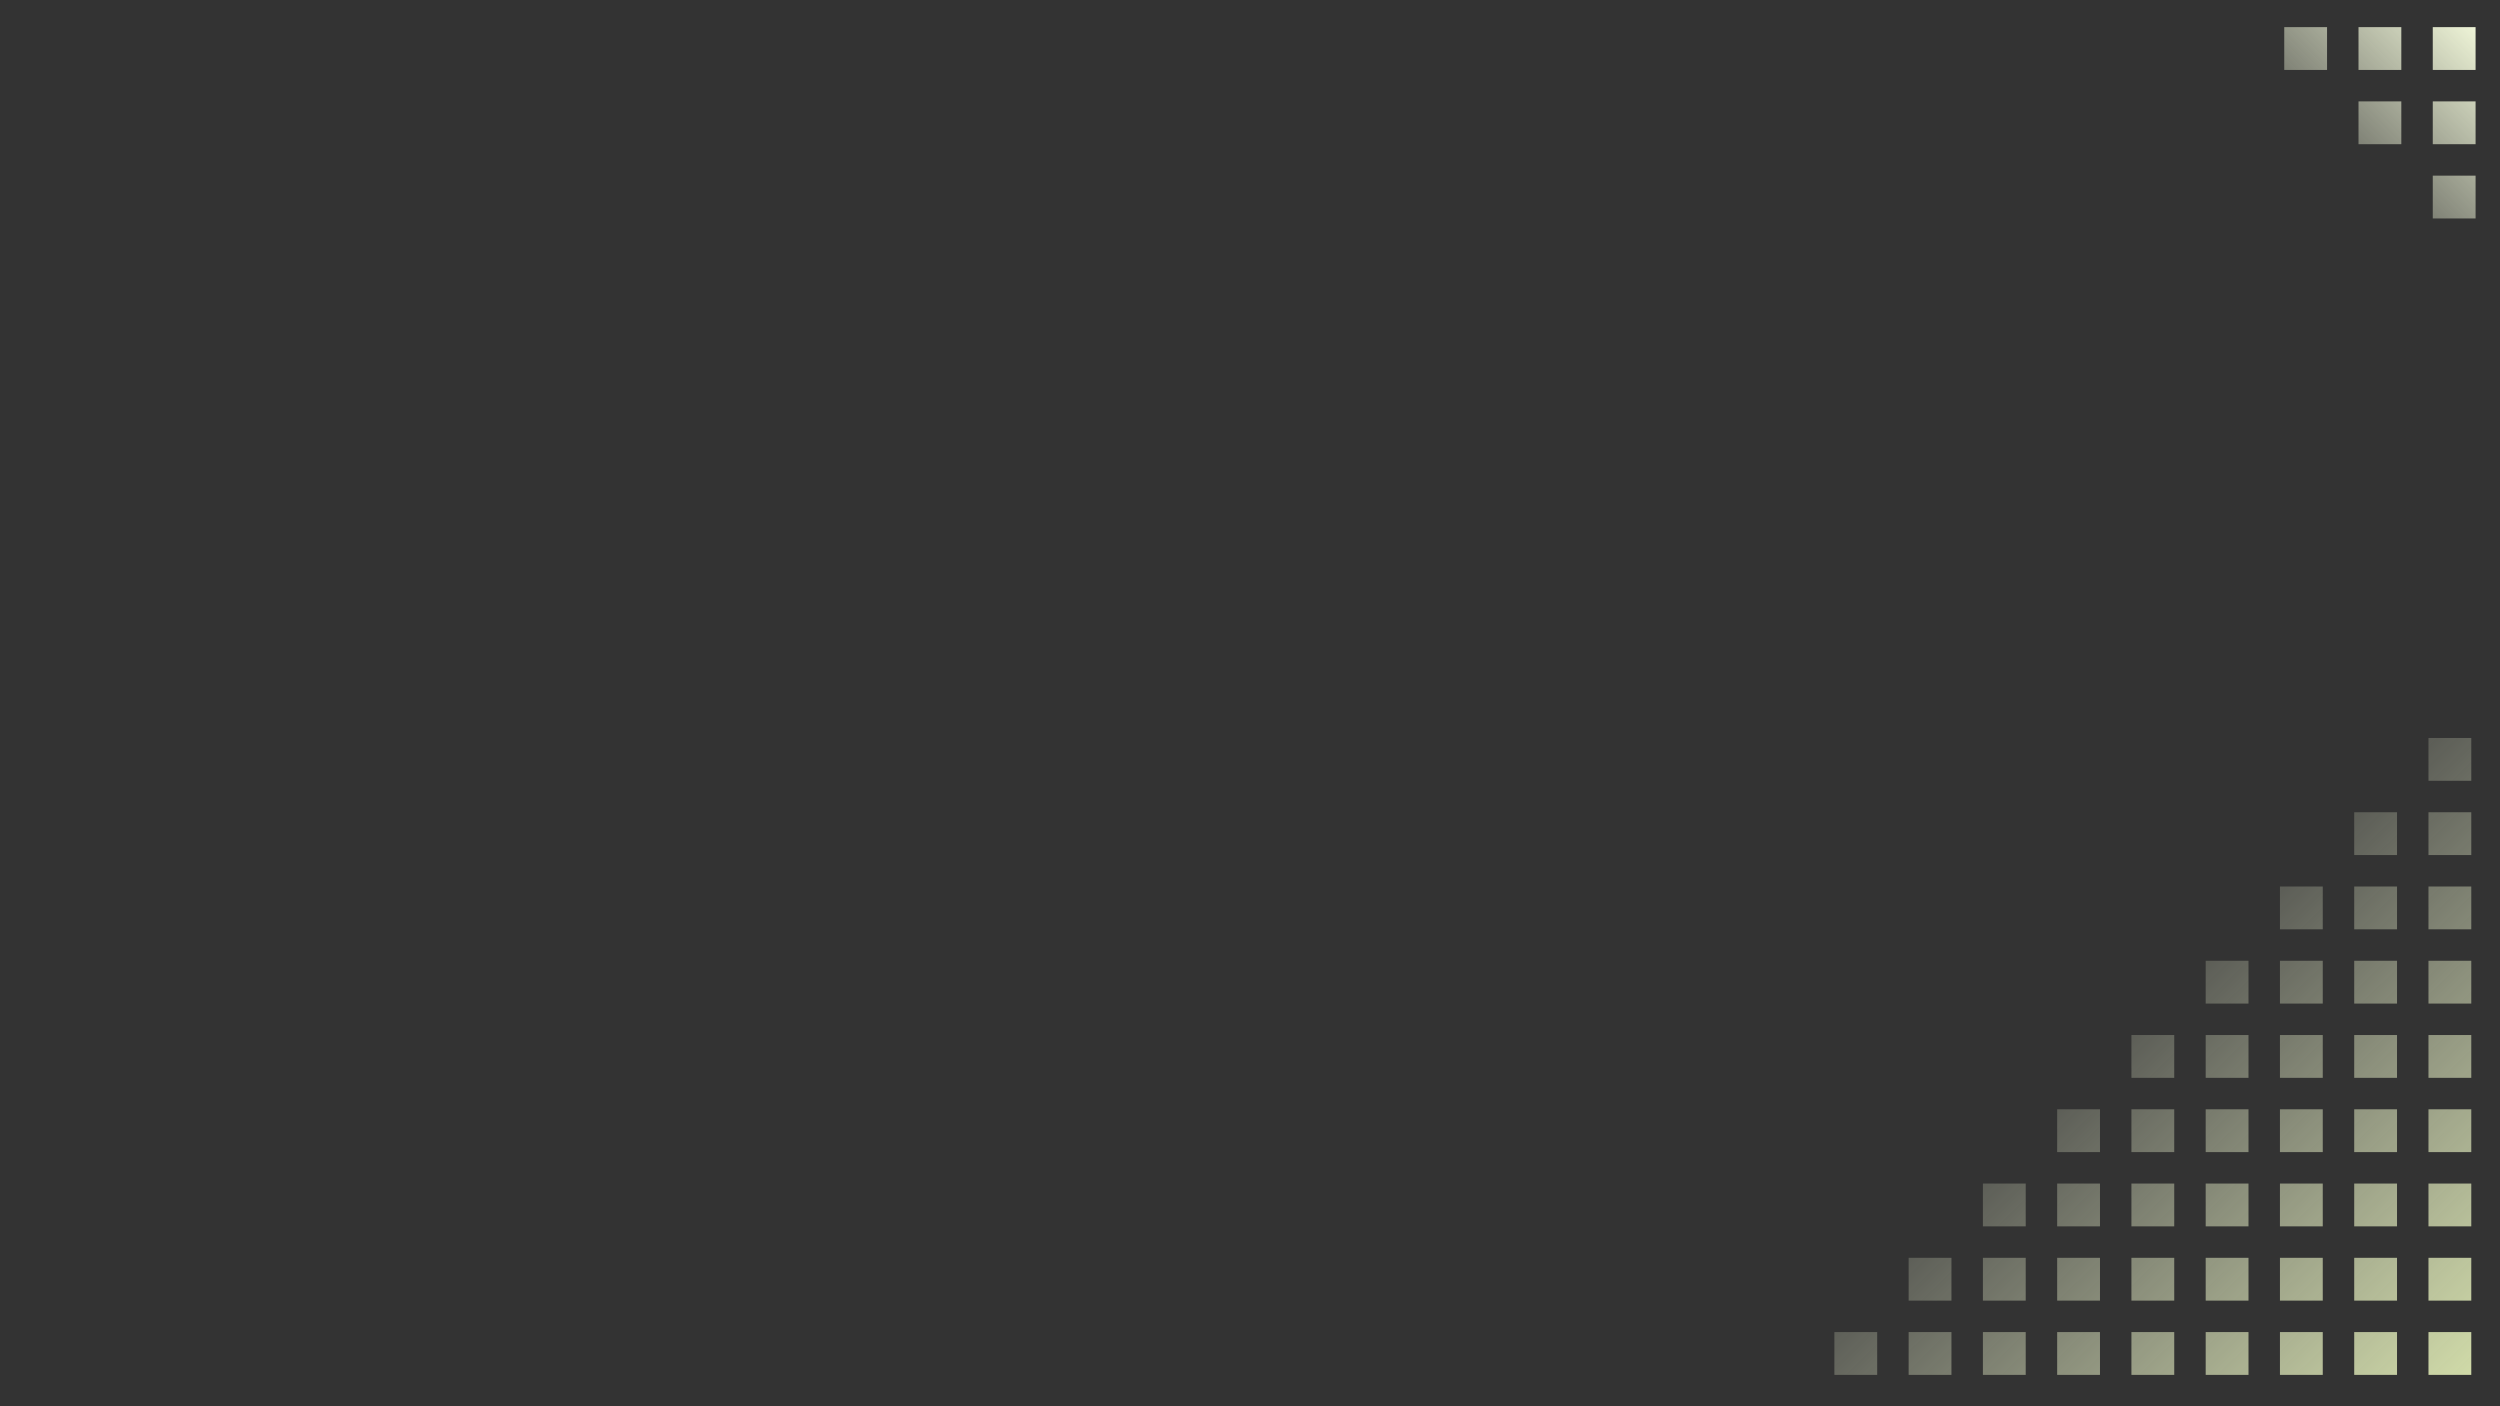 <?xml version="1.0" encoding="UTF-8" standalone="no"?>
<svg
   version="1.1"
   width="1920"
   height="1080"
   preserveAspectRatio="none"
   viewBox="0 0 1920 1080"
   id="svg19"
   sodipodi:docname="messagebg.svg"
   inkscape:version="1.1.1 (3bf5ae0d25, 2021-09-20)"
   xmlns:inkscape="http://www.inkscape.org/namespaces/inkscape"
   xmlns:sodipodi="http://sodipodi.sourceforge.net/DTD/sodipodi-0.dtd"
   xmlns:xlink="http://www.w3.org/1999/xlink"
   xmlns="http://www.w3.org/2000/svg"
   xmlns:svg="http://www.w3.org/2000/svg">
  <rect x="0" y="0" width="1920" height="1080" fill="#333333" stroke="none"/>
  <rect
     style="stroke:none;fill:url(#linearGradient5396);fill-opacity:1"
     width="32.878"
     height="32.878"
     x="1865.068"
     y="1023.033"
     id="rect1122" />
  <sodipodi:namedview
     id="namedview21"
     pagecolor="#505050"
     bordercolor="#eeeeee"
     borderopacity="1"
     inkscape:pageshadow="0"
     inkscape:pageopacity="0"
     inkscape:pagecheckerboard="0"
     showgrid="false"
     inkscape:zoom="0.32998316"
     inkscape:cx="992.47489"
     inkscape:cy="550.02807"
     inkscape:window-width="1366"
     inkscape:window-height="705"
     inkscape:window-x="-8"
     inkscape:window-y="-8"
     inkscape:window-maximized="1"
     inkscape:current-layer="svg19" />
  <defs
     id="defs17">
    <linearGradient
       inkscape:collect="always"
       id="linearGradient6362">
      <stop
         style="stop-color:#eef4d7;stop-opacity:1;"
         offset="0"
         id="stop6358" />
      <stop
         style="stop-color:#eef4d7;stop-opacity:0;"
         offset="1"
         id="stop6360" />
    </linearGradient>
    <linearGradient
       inkscape:collect="always"
       id="linearGradient5876">
      <stop
         style="stop-color:#dde9af;stop-opacity:1"
         offset="0"
         id="stop5872" />
      <stop
         style="stop-color:#eef4d7;stop-opacity:0.15"
         offset="1"
         id="stop5874" />
    </linearGradient>
    <linearGradient
       inkscape:collect="always"
       id="linearGradient5870">
      <stop
         style="stop-color:#dde9af;stop-opacity:1"
         offset="0"
         id="stop5866" />
      <stop
         style="stop-color:#eef4d7;stop-opacity:0.15"
         offset="1"
         id="stop5868" />
    </linearGradient>
    <linearGradient
       inkscape:collect="always"
       id="linearGradient5864">
      <stop
         style="stop-color:#dde9af;stop-opacity:1"
         offset="0"
         id="stop5860" />
      <stop
         style="stop-color:#eef4d7;stop-opacity:0.15"
         offset="1"
         id="stop5862" />
    </linearGradient>
    <linearGradient
       inkscape:collect="always"
       id="linearGradient5858">
      <stop
         style="stop-color:#dde9af;stop-opacity:1"
         offset="0"
         id="stop5854" />
      <stop
         style="stop-color:#eef4d7;stop-opacity:0.15"
         offset="1"
         id="stop5856" />
    </linearGradient>
    <linearGradient
       inkscape:collect="always"
       id="linearGradient5852">
      <stop
         style="stop-color:#dde9af;stop-opacity:1"
         offset="0"
         id="stop5848" />
      <stop
         style="stop-color:#eef4d7;stop-opacity:0.15"
         offset="1"
         id="stop5850" />
    </linearGradient>
    <linearGradient
       inkscape:collect="always"
       id="linearGradient5846">
      <stop
         style="stop-color:#dde9af;stop-opacity:1"
         offset="0"
         id="stop5842" />
      <stop
         style="stop-color:#eef4d7;stop-opacity:0.15"
         offset="1"
         id="stop5844" />
    </linearGradient>
    <linearGradient
       inkscape:collect="always"
       id="linearGradient5840">
      <stop
         style="stop-color:#dde9af;stop-opacity:1"
         offset="0"
         id="stop5836" />
      <stop
         style="stop-color:#eef4d7;stop-opacity:0.15"
         offset="1"
         id="stop5838" />
    </linearGradient>
    <linearGradient
       inkscape:collect="always"
       id="linearGradient5834">
      <stop
         style="stop-color:#dde9af;stop-opacity:1"
         offset="0"
         id="stop5830" />
      <stop
         style="stop-color:#eef4d7;stop-opacity:0.15"
         offset="1"
         id="stop5832" />
    </linearGradient>
    <linearGradient
       inkscape:collect="always"
       id="linearGradient5828">
      <stop
         style="stop-color:#dde9af;stop-opacity:1"
         offset="0"
         id="stop5824" />
      <stop
         style="stop-color:#eef4d7;stop-opacity:0.15"
         offset="1"
         id="stop5826" />
    </linearGradient>
    <linearGradient
       inkscape:collect="always"
       id="linearGradient5822">
      <stop
         style="stop-color:#dde9af;stop-opacity:1"
         offset="0"
         id="stop5818" />
      <stop
         style="stop-color:#eef4d7;stop-opacity:0.15"
         offset="1"
         id="stop5820" />
    </linearGradient>
    <linearGradient
       inkscape:collect="always"
       id="linearGradient5816">
      <stop
         style="stop-color:#dde9af;stop-opacity:1"
         offset="0"
         id="stop5812" />
      <stop
         style="stop-color:#eef4d7;stop-opacity:0.15"
         offset="1"
         id="stop5814" />
    </linearGradient>
    <linearGradient
       inkscape:collect="always"
       id="linearGradient5810">
      <stop
         style="stop-color:#dde9af;stop-opacity:1"
         offset="0"
         id="stop5806" />
      <stop
         style="stop-color:#eef4d7;stop-opacity:0.15"
         offset="1"
         id="stop5808" />
    </linearGradient>
    <linearGradient
       inkscape:collect="always"
       id="linearGradient5804">
      <stop
         style="stop-color:#dde9af;stop-opacity:1"
         offset="0"
         id="stop5800" />
      <stop
         style="stop-color:#eef4d7;stop-opacity:0.15"
         offset="1"
         id="stop5802" />
    </linearGradient>
    <linearGradient
       inkscape:collect="always"
       id="linearGradient5798">
      <stop
         style="stop-color:#dde9af;stop-opacity:1"
         offset="0"
         id="stop5794" />
      <stop
         style="stop-color:#eef4d7;stop-opacity:0.15"
         offset="1"
         id="stop5796" />
    </linearGradient>
    <linearGradient
       inkscape:collect="always"
       id="linearGradient5792">
      <stop
         style="stop-color:#dde9af;stop-opacity:1"
         offset="0"
         id="stop5788" />
      <stop
         style="stop-color:#eef4d7;stop-opacity:0.15"
         offset="1"
         id="stop5790" />
    </linearGradient>
    <linearGradient
       inkscape:collect="always"
       id="linearGradient5786">
      <stop
         style="stop-color:#dde9af;stop-opacity:1"
         offset="0"
         id="stop5782" />
      <stop
         style="stop-color:#eef4d7;stop-opacity:0.15"
         offset="1"
         id="stop5784" />
    </linearGradient>
    <linearGradient
       inkscape:collect="always"
       id="linearGradient5780">
      <stop
         style="stop-color:#dde9af;stop-opacity:1"
         offset="0"
         id="stop5776" />
      <stop
         style="stop-color:#eef4d7;stop-opacity:0.15"
         offset="1"
         id="stop5778" />
    </linearGradient>
    <linearGradient
       inkscape:collect="always"
       id="linearGradient5774">
      <stop
         style="stop-color:#dde9af;stop-opacity:1"
         offset="0"
         id="stop5770" />
      <stop
         style="stop-color:#eef4d7;stop-opacity:0.15"
         offset="1"
         id="stop5772" />
    </linearGradient>
    <linearGradient
       inkscape:collect="always"
       id="linearGradient5768">
      <stop
         style="stop-color:#dde9af;stop-opacity:1"
         offset="0"
         id="stop5764" />
      <stop
         style="stop-color:#eef4d7;stop-opacity:0.15"
         offset="1"
         id="stop5766" />
    </linearGradient>
    <linearGradient
       inkscape:collect="always"
       id="linearGradient5762">
      <stop
         style="stop-color:#dde9af;stop-opacity:1"
         offset="0"
         id="stop5758" />
      <stop
         style="stop-color:#eef4d7;stop-opacity:0.15"
         offset="1"
         id="stop5760" />
    </linearGradient>
    <linearGradient
       inkscape:collect="always"
       id="linearGradient5756">
      <stop
         style="stop-color:#dde9af;stop-opacity:1"
         offset="0"
         id="stop5752" />
      <stop
         style="stop-color:#eef4d7;stop-opacity:0.15"
         offset="1"
         id="stop5754" />
    </linearGradient>
    <linearGradient
       inkscape:collect="always"
       id="linearGradient5750">
      <stop
         style="stop-color:#dde9af;stop-opacity:1"
         offset="0"
         id="stop5746" />
      <stop
         style="stop-color:#eef4d7;stop-opacity:0.15"
         offset="1"
         id="stop5748" />
    </linearGradient>
    <linearGradient
       inkscape:collect="always"
       id="linearGradient5744">
      <stop
         style="stop-color:#dde9af;stop-opacity:1"
         offset="0"
         id="stop5740" />
      <stop
         style="stop-color:#eef4d7;stop-opacity:0.15"
         offset="1"
         id="stop5742" />
    </linearGradient>
    <linearGradient
       inkscape:collect="always"
       id="linearGradient5738">
      <stop
         style="stop-color:#dde9af;stop-opacity:1"
         offset="0"
         id="stop5734" />
      <stop
         style="stop-color:#eef4d7;stop-opacity:0.15"
         offset="1"
         id="stop5736" />
    </linearGradient>
    <linearGradient
       inkscape:collect="always"
       id="linearGradient5732">
      <stop
         style="stop-color:#dde9af;stop-opacity:1"
         offset="0"
         id="stop5728" />
      <stop
         style="stop-color:#eef4d7;stop-opacity:0.15"
         offset="1"
         id="stop5730" />
    </linearGradient>
    <linearGradient
       inkscape:collect="always"
       id="linearGradient5726">
      <stop
         style="stop-color:#dde9af;stop-opacity:1"
         offset="0"
         id="stop5722" />
      <stop
         style="stop-color:#eef4d7;stop-opacity:0.15"
         offset="1"
         id="stop5724" />
    </linearGradient>
    <linearGradient
       inkscape:collect="always"
       id="linearGradient5720">
      <stop
         style="stop-color:#dde9af;stop-opacity:1"
         offset="0"
         id="stop5716" />
      <stop
         style="stop-color:#eef4d7;stop-opacity:0.15"
         offset="1"
         id="stop5718" />
    </linearGradient>
    <linearGradient
       inkscape:collect="always"
       id="linearGradient5714">
      <stop
         style="stop-color:#dde9af;stop-opacity:1"
         offset="0"
         id="stop5710" />
      <stop
         style="stop-color:#eef4d7;stop-opacity:0.15"
         offset="1"
         id="stop5712" />
    </linearGradient>
    <linearGradient
       inkscape:collect="always"
       id="linearGradient5708">
      <stop
         style="stop-color:#dde9af;stop-opacity:1"
         offset="0"
         id="stop5704" />
      <stop
         style="stop-color:#eef4d7;stop-opacity:0.15"
         offset="1"
         id="stop5706" />
    </linearGradient>
    <linearGradient
       inkscape:collect="always"
       id="linearGradient5702">
      <stop
         style="stop-color:#dde9af;stop-opacity:1"
         offset="0"
         id="stop5698" />
      <stop
         style="stop-color:#eef4d7;stop-opacity:0.15"
         offset="1"
         id="stop5700" />
    </linearGradient>
    <linearGradient
       inkscape:collect="always"
       id="linearGradient5696">
      <stop
         style="stop-color:#dde9af;stop-opacity:1"
         offset="0"
         id="stop5692" />
      <stop
         style="stop-color:#eef4d7;stop-opacity:0.15"
         offset="1"
         id="stop5694" />
    </linearGradient>
    <linearGradient
       inkscape:collect="always"
       id="linearGradient5690">
      <stop
         style="stop-color:#dde9af;stop-opacity:1"
         offset="0"
         id="stop5686" />
      <stop
         style="stop-color:#eef4d7;stop-opacity:0.15"
         offset="1"
         id="stop5688" />
    </linearGradient>
    <linearGradient
       inkscape:collect="always"
       id="linearGradient5684">
      <stop
         style="stop-color:#dde9af;stop-opacity:1"
         offset="0"
         id="stop5680" />
      <stop
         style="stop-color:#eef4d7;stop-opacity:0.15"
         offset="1"
         id="stop5682" />
    </linearGradient>
    <linearGradient
       inkscape:collect="always"
       id="linearGradient5678">
      <stop
         style="stop-color:#dde9af;stop-opacity:1"
         offset="0"
         id="stop5674" />
      <stop
         style="stop-color:#eef4d7;stop-opacity:0.15"
         offset="1"
         id="stop5676" />
    </linearGradient>
    <linearGradient
       inkscape:collect="always"
       id="linearGradient5672">
      <stop
         style="stop-color:#dde9af;stop-opacity:1"
         offset="0"
         id="stop5668" />
      <stop
         style="stop-color:#eef4d7;stop-opacity:0.15"
         offset="1"
         id="stop5670" />
    </linearGradient>
    <linearGradient
       inkscape:collect="always"
       id="linearGradient5666">
      <stop
         style="stop-color:#dde9af;stop-opacity:1"
         offset="0"
         id="stop5662" />
      <stop
         style="stop-color:#eef4d7;stop-opacity:0.15"
         offset="1"
         id="stop5664" />
    </linearGradient>
    <linearGradient
       inkscape:collect="always"
       id="linearGradient5660">
      <stop
         style="stop-color:#dde9af;stop-opacity:1"
         offset="0"
         id="stop5656" />
      <stop
         style="stop-color:#eef4d7;stop-opacity:0.15"
         offset="1"
         id="stop5658" />
    </linearGradient>
    <linearGradient
       inkscape:collect="always"
       id="linearGradient5654">
      <stop
         style="stop-color:#dde9af;stop-opacity:1"
         offset="0"
         id="stop5650" />
      <stop
         style="stop-color:#eef4d7;stop-opacity:0.15"
         offset="1"
         id="stop5652" />
    </linearGradient>
    <linearGradient
       inkscape:collect="always"
       id="linearGradient5648">
      <stop
         style="stop-color:#dde9af;stop-opacity:1"
         offset="0"
         id="stop5644" />
      <stop
         style="stop-color:#eef4d7;stop-opacity:0.15"
         offset="1"
         id="stop5646" />
    </linearGradient>
    <linearGradient
       inkscape:collect="always"
       id="linearGradient5642">
      <stop
         style="stop-color:#dde9af;stop-opacity:1"
         offset="0"
         id="stop5638" />
      <stop
         style="stop-color:#eef4d7;stop-opacity:0.15"
         offset="1"
         id="stop5640" />
    </linearGradient>
    <linearGradient
       inkscape:collect="always"
       id="linearGradient5636">
      <stop
         style="stop-color:#dde9af;stop-opacity:1"
         offset="0"
         id="stop5632" />
      <stop
         style="stop-color:#eef4d7;stop-opacity:0.15"
         offset="1"
         id="stop5634" />
    </linearGradient>
    <linearGradient
       inkscape:collect="always"
       id="linearGradient5630">
      <stop
         style="stop-color:#dde9af;stop-opacity:1"
         offset="0"
         id="stop5626" />
      <stop
         style="stop-color:#eef4d7;stop-opacity:0.15"
         offset="1"
         id="stop5628" />
    </linearGradient>
    <linearGradient
       inkscape:collect="always"
       id="linearGradient5624">
      <stop
         style="stop-color:#dde9af;stop-opacity:1"
         offset="0"
         id="stop5620" />
      <stop
         style="stop-color:#eef4d7;stop-opacity:0.15"
         offset="1"
         id="stop5622" />
    </linearGradient>
    <linearGradient
       inkscape:collect="always"
       id="linearGradient5618">
      <stop
         style="stop-color:#dde9af;stop-opacity:1"
         offset="0"
         id="stop5614" />
      <stop
         style="stop-color:#eef4d7;stop-opacity:0.15"
         offset="1"
         id="stop5616" />
    </linearGradient>
    <linearGradient
       inkscape:collect="always"
       id="linearGradient5394">
      <stop
         style="stop-color:#dde9af;stop-opacity:1"
         offset="0"
         id="stop5390" />
      <stop
         style="stop-color:#eef4d7;stop-opacity:0.15"
         offset="1"
         id="stop5392" />
    </linearGradient>
    <mask
       id="SvgjsMask1021">
      <rect
         width="1920"
         height="1080"
         fill="#ffffff"
         id="rect12" />
    </mask>
    <style
       id="style15">
            @keyframes float1 {
                0%{transform: translate(0, 0)}
                50%{transform: translate(-10px, 0)}
                100%{transform: translate(0, 0)}
            }

            .triangle-float1 {
                animation: float1 5s infinite;
            }

            @keyframes float2 {
                0%{transform: translate(0, 0)}
                50%{transform: translate(-5px, -5px)}
                100%{transform: translate(0, 0)}
            }

            .triangle-float2 {
                animation: float2 4s infinite;
            }

            @keyframes float3 {
                0%{transform: translate(0, 0)}
                50%{transform: translate(0, -10px)}
                100%{transform: translate(0, 0)}
            }

            .triangle-float3 {
                animation: float3 6s infinite;
            }
        </style>
    <pattern
       patternUnits="userSpaceOnUse"
       width="32.878"
       height="32.878"
       patternTransform="translate(1865.068,1023.033)"
       id="pattern1119">
      <circle
         style="fill:#ffffff;fill-opacity:1;stroke-width:1.45;stroke-linecap:round"
         id="path929"
         cx="16.439"
         cy="16.439"
         r="16.439" />
    </pattern>
    <linearGradient
       inkscape:collect="always"
       xlink:href="#linearGradient5394"
       id="linearGradient5396"
       x1="1924.732"
       y1="1095.554"
       x2="1605.865"
       y2="770.258"
       gradientUnits="userSpaceOnUse" />
    <linearGradient
       inkscape:collect="always"
       xlink:href="#linearGradient5876"
       id="linearGradient5398"
       x1="1924.732"
       y1="1095.554"
       x2="1605.865"
       y2="770.258"
       gradientUnits="userSpaceOnUse" />
    <linearGradient
       inkscape:collect="always"
       xlink:href="#linearGradient5870"
       id="linearGradient5400"
       x1="-1095.554"
       y1="1924.732"
       x2="-770.258"
       y2="1605.865"
       gradientUnits="userSpaceOnUse" />
    <linearGradient
       inkscape:collect="always"
       xlink:href="#linearGradient5864"
       id="linearGradient5402"
       x1="1924.732"
       y1="1095.554"
       x2="1605.865"
       y2="770.258"
       gradientUnits="userSpaceOnUse" />
    <linearGradient
       inkscape:collect="always"
       xlink:href="#linearGradient5858"
       id="linearGradient5404"
       x1="-1095.554"
       y1="1924.732"
       x2="-770.258"
       y2="1605.865"
       gradientUnits="userSpaceOnUse" />
    <linearGradient
       inkscape:collect="always"
       xlink:href="#linearGradient5852"
       id="linearGradient5406"
       x1="-1095.554"
       y1="1924.732"
       x2="-770.258"
       y2="1605.865"
       gradientUnits="userSpaceOnUse" />
    <linearGradient
       inkscape:collect="always"
       xlink:href="#linearGradient5846"
       id="linearGradient5408"
       x1="1924.732"
       y1="1095.554"
       x2="1605.865"
       y2="770.258"
       gradientUnits="userSpaceOnUse" />
    <linearGradient
       inkscape:collect="always"
       xlink:href="#linearGradient5840"
       id="linearGradient5410"
       x1="1924.732"
       y1="1095.554"
       x2="1605.865"
       y2="770.258"
       gradientUnits="userSpaceOnUse" />
    <linearGradient
       inkscape:collect="always"
       xlink:href="#linearGradient5834"
       id="linearGradient5412"
       x1="1924.732"
       y1="1095.554"
       x2="1605.865"
       y2="770.258"
       gradientUnits="userSpaceOnUse" />
    <linearGradient
       inkscape:collect="always"
       xlink:href="#linearGradient5828"
       id="linearGradient5414"
       x1="1924.732"
       y1="1095.554"
       x2="1605.865"
       y2="770.258"
       gradientUnits="userSpaceOnUse" />
    <linearGradient
       inkscape:collect="always"
       xlink:href="#linearGradient5822"
       id="linearGradient5416"
       x1="1924.732"
       y1="1095.554"
       x2="1605.865"
       y2="770.258"
       gradientUnits="userSpaceOnUse" />
    <linearGradient
       inkscape:collect="always"
       xlink:href="#linearGradient5816"
       id="linearGradient5418"
       x1="1924.732"
       y1="1095.554"
       x2="1605.865"
       y2="770.258"
       gradientUnits="userSpaceOnUse" />
    <linearGradient
       inkscape:collect="always"
       xlink:href="#linearGradient5810"
       id="linearGradient5420"
       x1="1924.732"
       y1="1095.554"
       x2="1605.865"
       y2="770.258"
       gradientUnits="userSpaceOnUse" />
    <linearGradient
       inkscape:collect="always"
       xlink:href="#linearGradient5804"
       id="linearGradient5422"
       x1="1924.732"
       y1="1095.554"
       x2="1605.865"
       y2="770.258"
       gradientUnits="userSpaceOnUse" />
    <linearGradient
       inkscape:collect="always"
       xlink:href="#linearGradient5798"
       id="linearGradient5424"
       x1="-1095.554"
       y1="1924.732"
       x2="-770.258"
       y2="1605.865"
       gradientUnits="userSpaceOnUse" />
    <linearGradient
       inkscape:collect="always"
       xlink:href="#linearGradient5792"
       id="linearGradient5426"
       x1="-1095.554"
       y1="1924.732"
       x2="-770.258"
       y2="1605.865"
       gradientUnits="userSpaceOnUse" />
    <linearGradient
       inkscape:collect="always"
       xlink:href="#linearGradient5786"
       id="linearGradient5428"
       x1="-1095.554"
       y1="1924.732"
       x2="-770.258"
       y2="1605.865"
       gradientUnits="userSpaceOnUse" />
    <linearGradient
       inkscape:collect="always"
       xlink:href="#linearGradient5780"
       id="linearGradient5430"
       x1="-1095.554"
       y1="1924.732"
       x2="-770.258"
       y2="1605.865"
       gradientUnits="userSpaceOnUse" />
    <linearGradient
       inkscape:collect="always"
       xlink:href="#linearGradient5774"
       id="linearGradient5432"
       x1="-1095.554"
       y1="1924.732"
       x2="-770.258"
       y2="1605.865"
       gradientUnits="userSpaceOnUse" />
    <linearGradient
       inkscape:collect="always"
       xlink:href="#linearGradient5768"
       id="linearGradient5434"
       x1="1924.732"
       y1="1095.554"
       x2="1605.865"
       y2="770.258"
       gradientUnits="userSpaceOnUse" />
    <linearGradient
       inkscape:collect="always"
       xlink:href="#linearGradient5762"
       id="linearGradient5436"
       x1="1924.732"
       y1="1095.554"
       x2="1605.865"
       y2="770.258"
       gradientUnits="userSpaceOnUse" />
    <linearGradient
       inkscape:collect="always"
       xlink:href="#linearGradient5756"
       id="linearGradient5438"
       x1="1924.732"
       y1="1095.554"
       x2="1605.865"
       y2="770.258"
       gradientUnits="userSpaceOnUse" />
    <linearGradient
       inkscape:collect="always"
       xlink:href="#linearGradient5750"
       id="linearGradient5440"
       x1="-1095.554"
       y1="1924.732"
       x2="-770.258"
       y2="1605.865"
       gradientUnits="userSpaceOnUse" />
    <linearGradient
       inkscape:collect="always"
       xlink:href="#linearGradient5744"
       id="linearGradient5442"
       x1="-1095.554"
       y1="1924.732"
       x2="-770.258"
       y2="1605.865"
       gradientUnits="userSpaceOnUse" />
    <linearGradient
       inkscape:collect="always"
       xlink:href="#linearGradient5738"
       id="linearGradient5444"
       x1="-1095.554"
       y1="1924.732"
       x2="-770.258"
       y2="1605.865"
       gradientUnits="userSpaceOnUse" />
    <linearGradient
       inkscape:collect="always"
       xlink:href="#linearGradient5732"
       id="linearGradient5446"
       x1="-1095.554"
       y1="1924.732"
       x2="-770.258"
       y2="1605.865"
       gradientUnits="userSpaceOnUse" />
    <linearGradient
       inkscape:collect="always"
       xlink:href="#linearGradient5726"
       id="linearGradient5448"
       x1="-1095.554"
       y1="1924.732"
       x2="-770.258"
       y2="1605.865"
       gradientUnits="userSpaceOnUse" />
    <linearGradient
       inkscape:collect="always"
       xlink:href="#linearGradient5720"
       id="linearGradient5450"
       x1="-1095.554"
       y1="1924.732"
       x2="-770.258"
       y2="1605.865"
       gradientUnits="userSpaceOnUse" />
    <linearGradient
       inkscape:collect="always"
       xlink:href="#linearGradient5714"
       id="linearGradient5452"
       x1="-1095.554"
       y1="1924.732"
       x2="-770.258"
       y2="1605.865"
       gradientUnits="userSpaceOnUse" />
    <linearGradient
       inkscape:collect="always"
       xlink:href="#linearGradient5708"
       id="linearGradient5454"
       x1="1924.732"
       y1="1095.554"
       x2="1605.865"
       y2="770.258"
       gradientUnits="userSpaceOnUse" />
    <linearGradient
       inkscape:collect="always"
       xlink:href="#linearGradient5702"
       id="linearGradient5456"
       x1="1924.732"
       y1="1095.554"
       x2="1605.865"
       y2="770.258"
       gradientUnits="userSpaceOnUse" />
    <linearGradient
       inkscape:collect="always"
       xlink:href="#linearGradient5696"
       id="linearGradient5458"
       x1="1924.732"
       y1="1095.554"
       x2="1605.865"
       y2="770.258"
       gradientUnits="userSpaceOnUse" />
    <linearGradient
       inkscape:collect="always"
       xlink:href="#linearGradient5690"
       id="linearGradient5460"
       x1="1924.732"
       y1="1095.554"
       x2="1605.865"
       y2="770.258"
       gradientUnits="userSpaceOnUse" />
    <linearGradient
       inkscape:collect="always"
       xlink:href="#linearGradient5684"
       id="linearGradient5462"
       x1="1924.732"
       y1="1095.554"
       x2="1605.865"
       y2="770.258"
       gradientUnits="userSpaceOnUse" />
    <linearGradient
       inkscape:collect="always"
       xlink:href="#linearGradient5678"
       id="linearGradient5464"
       x1="1924.732"
       y1="1095.554"
       x2="1605.865"
       y2="770.258"
       gradientUnits="userSpaceOnUse" />
    <linearGradient
       inkscape:collect="always"
       xlink:href="#linearGradient5672"
       id="linearGradient5466"
       x1="1924.732"
       y1="1095.554"
       x2="1605.865"
       y2="770.258"
       gradientUnits="userSpaceOnUse" />
    <linearGradient
       inkscape:collect="always"
       xlink:href="#linearGradient5666"
       id="linearGradient5468"
       x1="1924.732"
       y1="1095.554"
       x2="1605.865"
       y2="770.258"
       gradientUnits="userSpaceOnUse" />
    <linearGradient
       inkscape:collect="always"
       xlink:href="#linearGradient5660"
       id="linearGradient5470"
       x1="1924.732"
       y1="1095.554"
       x2="1605.865"
       y2="770.258"
       gradientUnits="userSpaceOnUse" />
    <linearGradient
       inkscape:collect="always"
       xlink:href="#linearGradient5654"
       id="linearGradient5472"
       x1="1924.732"
       y1="1095.554"
       x2="1605.865"
       y2="770.258"
       gradientUnits="userSpaceOnUse" />
    <linearGradient
       inkscape:collect="always"
       xlink:href="#linearGradient5648"
       id="linearGradient5474"
       x1="1924.732"
       y1="1095.554"
       x2="1605.865"
       y2="770.258"
       gradientUnits="userSpaceOnUse" />
    <linearGradient
       inkscape:collect="always"
       xlink:href="#linearGradient5642"
       id="linearGradient5476"
       x1="1924.732"
       y1="1095.554"
       x2="1605.865"
       y2="770.258"
       gradientUnits="userSpaceOnUse" />
    <linearGradient
       inkscape:collect="always"
       xlink:href="#linearGradient5636"
       id="linearGradient5478"
       x1="1924.732"
       y1="1095.554"
       x2="1605.865"
       y2="770.258"
       gradientUnits="userSpaceOnUse" />
    <linearGradient
       inkscape:collect="always"
       xlink:href="#linearGradient5630"
       id="linearGradient5480"
       x1="1924.732"
       y1="1095.554"
       x2="1605.865"
       y2="770.258"
       gradientUnits="userSpaceOnUse" />
    <linearGradient
       inkscape:collect="always"
       xlink:href="#linearGradient5624"
       id="linearGradient5482"
       x1="1924.732"
       y1="1095.554"
       x2="1605.865"
       y2="770.258"
       gradientUnits="userSpaceOnUse" />
    <linearGradient
       inkscape:collect="always"
       xlink:href="#linearGradient5618"
       id="linearGradient5484"
       x1="1924.732"
       y1="1095.554"
       x2="1605.865"
       y2="770.258"
       gradientUnits="userSpaceOnUse" />
    <linearGradient
       inkscape:collect="always"
       xlink:href="#linearGradient6362"
       id="linearGradient6364"
       x1="-1901.243"
       y1="20.835"
       x2="-1748.574"
       y2="172.736"
       gradientUnits="userSpaceOnUse" />
    <linearGradient
       inkscape:collect="always"
       xlink:href="#linearGradient6362"
       id="linearGradient6366"
       x1="-1901.243"
       y1="20.835"
       x2="-1748.574"
       y2="172.736"
       gradientUnits="userSpaceOnUse" />
    <linearGradient
       inkscape:collect="always"
       xlink:href="#linearGradient6362"
       id="linearGradient6368"
       x1="-1901.243"
       y1="20.835"
       x2="-1748.574"
       y2="172.736"
       gradientUnits="userSpaceOnUse" />
    <linearGradient
       inkscape:collect="always"
       xlink:href="#linearGradient6362"
       id="linearGradient6370"
       x1="-1901.243"
       y1="20.835"
       x2="-1748.574"
       y2="172.736"
       gradientUnits="userSpaceOnUse" />
    <linearGradient
       inkscape:collect="always"
       xlink:href="#linearGradient6362"
       id="linearGradient6372"
       x1="-1901.243"
       y1="20.835"
       x2="-1748.574"
       y2="172.736"
       gradientUnits="userSpaceOnUse" />
    <linearGradient
       inkscape:collect="always"
       xlink:href="#linearGradient6362"
       id="linearGradient6374"
       x1="-1901.243"
       y1="20.835"
       x2="-1748.574"
       y2="172.736"
       gradientUnits="userSpaceOnUse" />
  </defs>
  <rect
     style="fill:url(#linearGradient5398);stroke:none;fill-opacity:1"
     width="32.878"
     height="32.878"
     x="1865.068"
     y="966"
     id="rect2106" />
  <rect
     style="fill:url(#linearGradient5400);stroke:none;fill-opacity:1"
     width="32.878"
     height="32.878"
     x="-1055.911"
     y="1808.035"
     id="rect2112"
     transform="rotate(-90)" />
  <rect
     style="fill:url(#linearGradient5402);stroke:none;fill-opacity:1"
     width="32.878"
     height="32.878"
     x="1865.068"
     y="908.967"
     id="rect2200" />
  <rect
     style="fill:url(#linearGradient5404);stroke:none;fill-opacity:1"
     width="32.878"
     height="32.878"
     x="-1055.911"
     y="1751.002"
     id="rect2288"
     transform="rotate(-90)" />
  <rect
     style="fill:url(#linearGradient5406);stroke:none;fill-opacity:1"
     width="32.878"
     height="32.878"
     x="-1055.911"
     y="1693.969"
     id="rect2290"
     transform="rotate(-90)" />
  <rect
     style="fill:url(#linearGradient5408);stroke:none;fill-opacity:1"
     width="32.878"
     height="32.878"
     x="1808.035"
     y="966"
     id="rect2380" />
  <rect
     style="fill:url(#linearGradient5410);stroke:none;fill-opacity:1"
     width="32.878"
     height="32.878"
     x="1808.035"
     y="908.967"
     id="rect2382" />
  <rect
     style="fill:url(#linearGradient5412);stroke:none;fill-opacity:1"
     width="32.878"
     height="32.878"
     x="1751.002"
     y="966"
     id="rect2392" />
  <rect
     style="fill:url(#linearGradient5414);stroke:none;fill-opacity:1"
     width="32.878"
     height="32.878"
     x="1751.002"
     y="908.967"
     id="rect2394" />
  <rect
     style="fill:url(#linearGradient5416);stroke:none;fill-opacity:1"
     width="32.878"
     height="32.878"
     x="1693.969"
     y="966"
     id="rect2404" />
  <rect
     style="fill:url(#linearGradient5418);stroke:none;fill-opacity:1"
     width="32.878"
     height="32.878"
     x="1693.969"
     y="908.967"
     id="rect2406" />
  <rect
     style="fill:url(#linearGradient5420);stroke:none;fill-opacity:1"
     width="32.878"
     height="32.878"
     x="1865.068"
     y="851.934"
     id="rect2656" />
  <rect
     style="fill:url(#linearGradient5422);stroke:none;fill-opacity:1"
     width="32.878"
     height="32.878"
     x="1865.068"
     y="794.901"
     id="rect2658" />
  <rect
     style="fill:url(#linearGradient5424);stroke:none;fill-opacity:1"
     width="32.878"
     height="32.878"
     x="-1055.911"
     y="1636.936"
     id="rect2748"
     transform="rotate(-90)" />
  <rect
     style="fill:url(#linearGradient5426);stroke:none;fill-opacity:1"
     width="32.878"
     height="32.878"
     x="-1055.911"
     y="1579.903"
     id="rect2750"
     transform="rotate(-90)" />
  <rect
     style="fill:url(#linearGradient5428);stroke:none;fill-opacity:1"
     width="32.878"
     height="32.878"
     x="-1055.911"
     y="1522.87"
     id="rect2840"
     transform="rotate(-90)" />
  <rect
     style="fill:url(#linearGradient5430);stroke:none;fill-opacity:1"
     width="32.878"
     height="32.878"
     x="-1055.911"
     y="1465.837"
     id="rect2842"
     transform="rotate(-90)" />
  <rect
     style="fill:url(#linearGradient5432);stroke:none;fill-opacity:1"
     width="32.878"
     height="32.878"
     x="-1055.911"
     y="1408.804"
     id="rect2844"
     transform="rotate(-90)" />
  <rect
     style="fill:url(#linearGradient5434);stroke:none;fill-opacity:1"
     width="32.878"
     height="32.878"
     x="1865.068"
     y="737.868"
     id="rect2936" />
  <rect
     style="fill:url(#linearGradient5436);stroke:none;fill-opacity:1"
     width="32.878"
     height="32.878"
     x="1865.068"
     y="680.835"
     id="rect2938" />
  <rect
     style="fill:url(#linearGradient5438);stroke:none;fill-opacity:1"
     width="32.878"
     height="32.878"
     x="1865.068"
     y="623.802"
     id="rect2940" />
  <rect
     style="fill:url(#linearGradient5440);stroke:none;fill-opacity:1"
     width="32.878"
     height="32.878"
     x="-941.845"
     y="1636.936"
     id="rect3030"
     transform="rotate(-90)" />
  <rect
     style="fill:url(#linearGradient5442);stroke:none;fill-opacity:1"
     width="32.878"
     height="32.878"
     x="-941.845"
     y="1579.903"
     id="rect3032"
     transform="rotate(-90)" />
  <rect
     style="fill:url(#linearGradient5444);stroke:none;fill-opacity:1"
     width="32.878"
     height="32.878"
     x="-998.878"
     y="1636.936"
     id="rect3034"
     transform="rotate(-90)" />
  <rect
     style="fill:url(#linearGradient5446);stroke:none;fill-opacity:1"
     width="32.878"
     height="32.878"
     x="-998.878"
     y="1579.903"
     id="rect3036"
     transform="rotate(-90)" />
  <rect
     style="fill:url(#linearGradient5448);stroke:none;fill-opacity:1"
     width="32.878"
     height="32.878"
     x="-941.845"
     y="1522.87"
     id="rect3138"
     transform="rotate(-90)" />
  <rect
     style="fill:url(#linearGradient5450);stroke:none;fill-opacity:1"
     width="32.878"
     height="32.878"
     x="-998.878"
     y="1522.87"
     id="rect3142"
     transform="rotate(-90)" />
  <rect
     style="fill:url(#linearGradient5452);stroke:none;fill-opacity:1"
     width="32.878"
     height="32.878"
     x="-998.878"
     y="1465.837"
     id="rect3144"
     transform="rotate(-90)" />
  <rect
     style="fill:url(#linearGradient5454);stroke:none;fill-opacity:1"
     width="32.878"
     height="32.878"
     x="1808.035"
     y="851.934"
     id="rect3322" />
  <rect
     style="fill:url(#linearGradient5456);stroke:none;fill-opacity:1"
     width="32.878"
     height="32.878"
     x="1808.035"
     y="794.901"
     id="rect3324" />
  <rect
     style="fill:url(#linearGradient5458);stroke:none;fill-opacity:1"
     width="32.878"
     height="32.878"
     x="1751.002"
     y="851.934"
     id="rect3326" />
  <rect
     style="fill:url(#linearGradient5460);stroke:none;fill-opacity:1"
     width="32.878"
     height="32.878"
     x="1751.002"
     y="794.901"
     id="rect3328" />
  <rect
     style="fill:url(#linearGradient5462);stroke:none;fill-opacity:1"
     width="32.878"
     height="32.878"
     x="1808.035"
     y="737.868"
     id="rect3506" />
  <rect
     style="fill:url(#linearGradient5464);stroke:none;fill-opacity:1"
     width="32.878"
     height="32.878"
     x="1808.035"
     y="680.835"
     id="rect3508" />
  <rect
     style="fill:url(#linearGradient5466);stroke:none;fill-opacity:1"
     width="32.878"
     height="32.878"
     x="1751.002"
     y="737.868"
     id="rect3510" />
  <rect
     style="fill:url(#linearGradient5468);stroke:none;fill-opacity:1"
     width="32.878"
     height="32.878"
     x="1751.002"
     y="680.835"
     id="rect3512" />
  <rect
     style="fill:url(#linearGradient5470);stroke:none;fill-opacity:1"
     width="32.878"
     height="32.878"
     x="1693.969"
     y="851.934"
     id="rect3690" />
  <rect
     style="fill:url(#linearGradient5472);stroke:none;fill-opacity:1"
     width="32.878"
     height="32.878"
     x="1693.969"
     y="794.901"
     id="rect3692" />
  <rect
     style="fill:url(#linearGradient5474);stroke:none;fill-opacity:1"
     width="32.878"
     height="32.878"
     x="1636.936"
     y="851.934"
     id="rect3694" />
  <rect
     style="fill:url(#linearGradient5476);stroke:none;fill-opacity:1"
     width="32.878"
     height="32.878"
     x="1636.936"
     y="794.901"
     id="rect3696" />
  <rect
     style="fill:url(#linearGradient5478);stroke:none;fill-opacity:1"
     width="32.878"
     height="32.878"
     x="1693.969"
     y="737.868"
     id="rect3698" />
  <rect
     style="fill:url(#linearGradient6364);stroke:none;fill-opacity:1"
     width="32.878"
     height="32.878"
     x="-1787.177"
     y="20.835"
     id="rect3704"
     transform="scale(-1,1)" />
  <rect
     style="fill:url(#linearGradient5480);stroke:none;fill-opacity:1"
     width="32.878"
     height="32.878"
     x="1579.903"
     y="851.934"
     id="rect3730" />
  <rect
     style="fill:url(#linearGradient6366);stroke:none;fill-opacity:1"
     width="32.878"
     height="32.878"
     x="-1901.243"
     y="134.901"
     id="rect3736"
     transform="scale(-1,1)" />
  <rect
     style="fill:url(#linearGradient6368);stroke:none;fill-opacity:1"
     width="32.878"
     height="32.878"
     x="-1844.21"
     y="77.868"
     id="rect3738"
     transform="scale(-1,1)" />
  <rect
     style="fill:url(#linearGradient6370);stroke:none;fill-opacity:1"
     width="32.878"
     height="32.878"
     x="-1844.21"
     y="20.835"
     id="rect3740"
     transform="scale(-1,1)" />
  <rect
     style="fill:url(#linearGradient6372);stroke:none;fill-opacity:1"
     width="32.878"
     height="32.878"
     x="-1901.243"
     y="77.868"
     id="rect3742"
     transform="scale(-1,1)" />
  <rect
     style="fill:url(#linearGradient6374);stroke:none;fill-opacity:1"
     width="32.878"
     height="32.878"
     x="-1901.243"
     y="20.835"
     id="rect3744"
     transform="scale(-1,1)" />
  <rect
     style="fill:url(#linearGradient5482);stroke:none;fill-opacity:1"
     width="32.878"
     height="32.878"
     x="1865.068"
     y="566.769"
     id="rect4750" />
  <rect
     style="fill:url(#linearGradient5484);stroke:none;fill-opacity:1"
     width="32.878"
     height="32.878"
     x="1808.035"
     y="623.802"
     id="rect4838" />
</svg>
